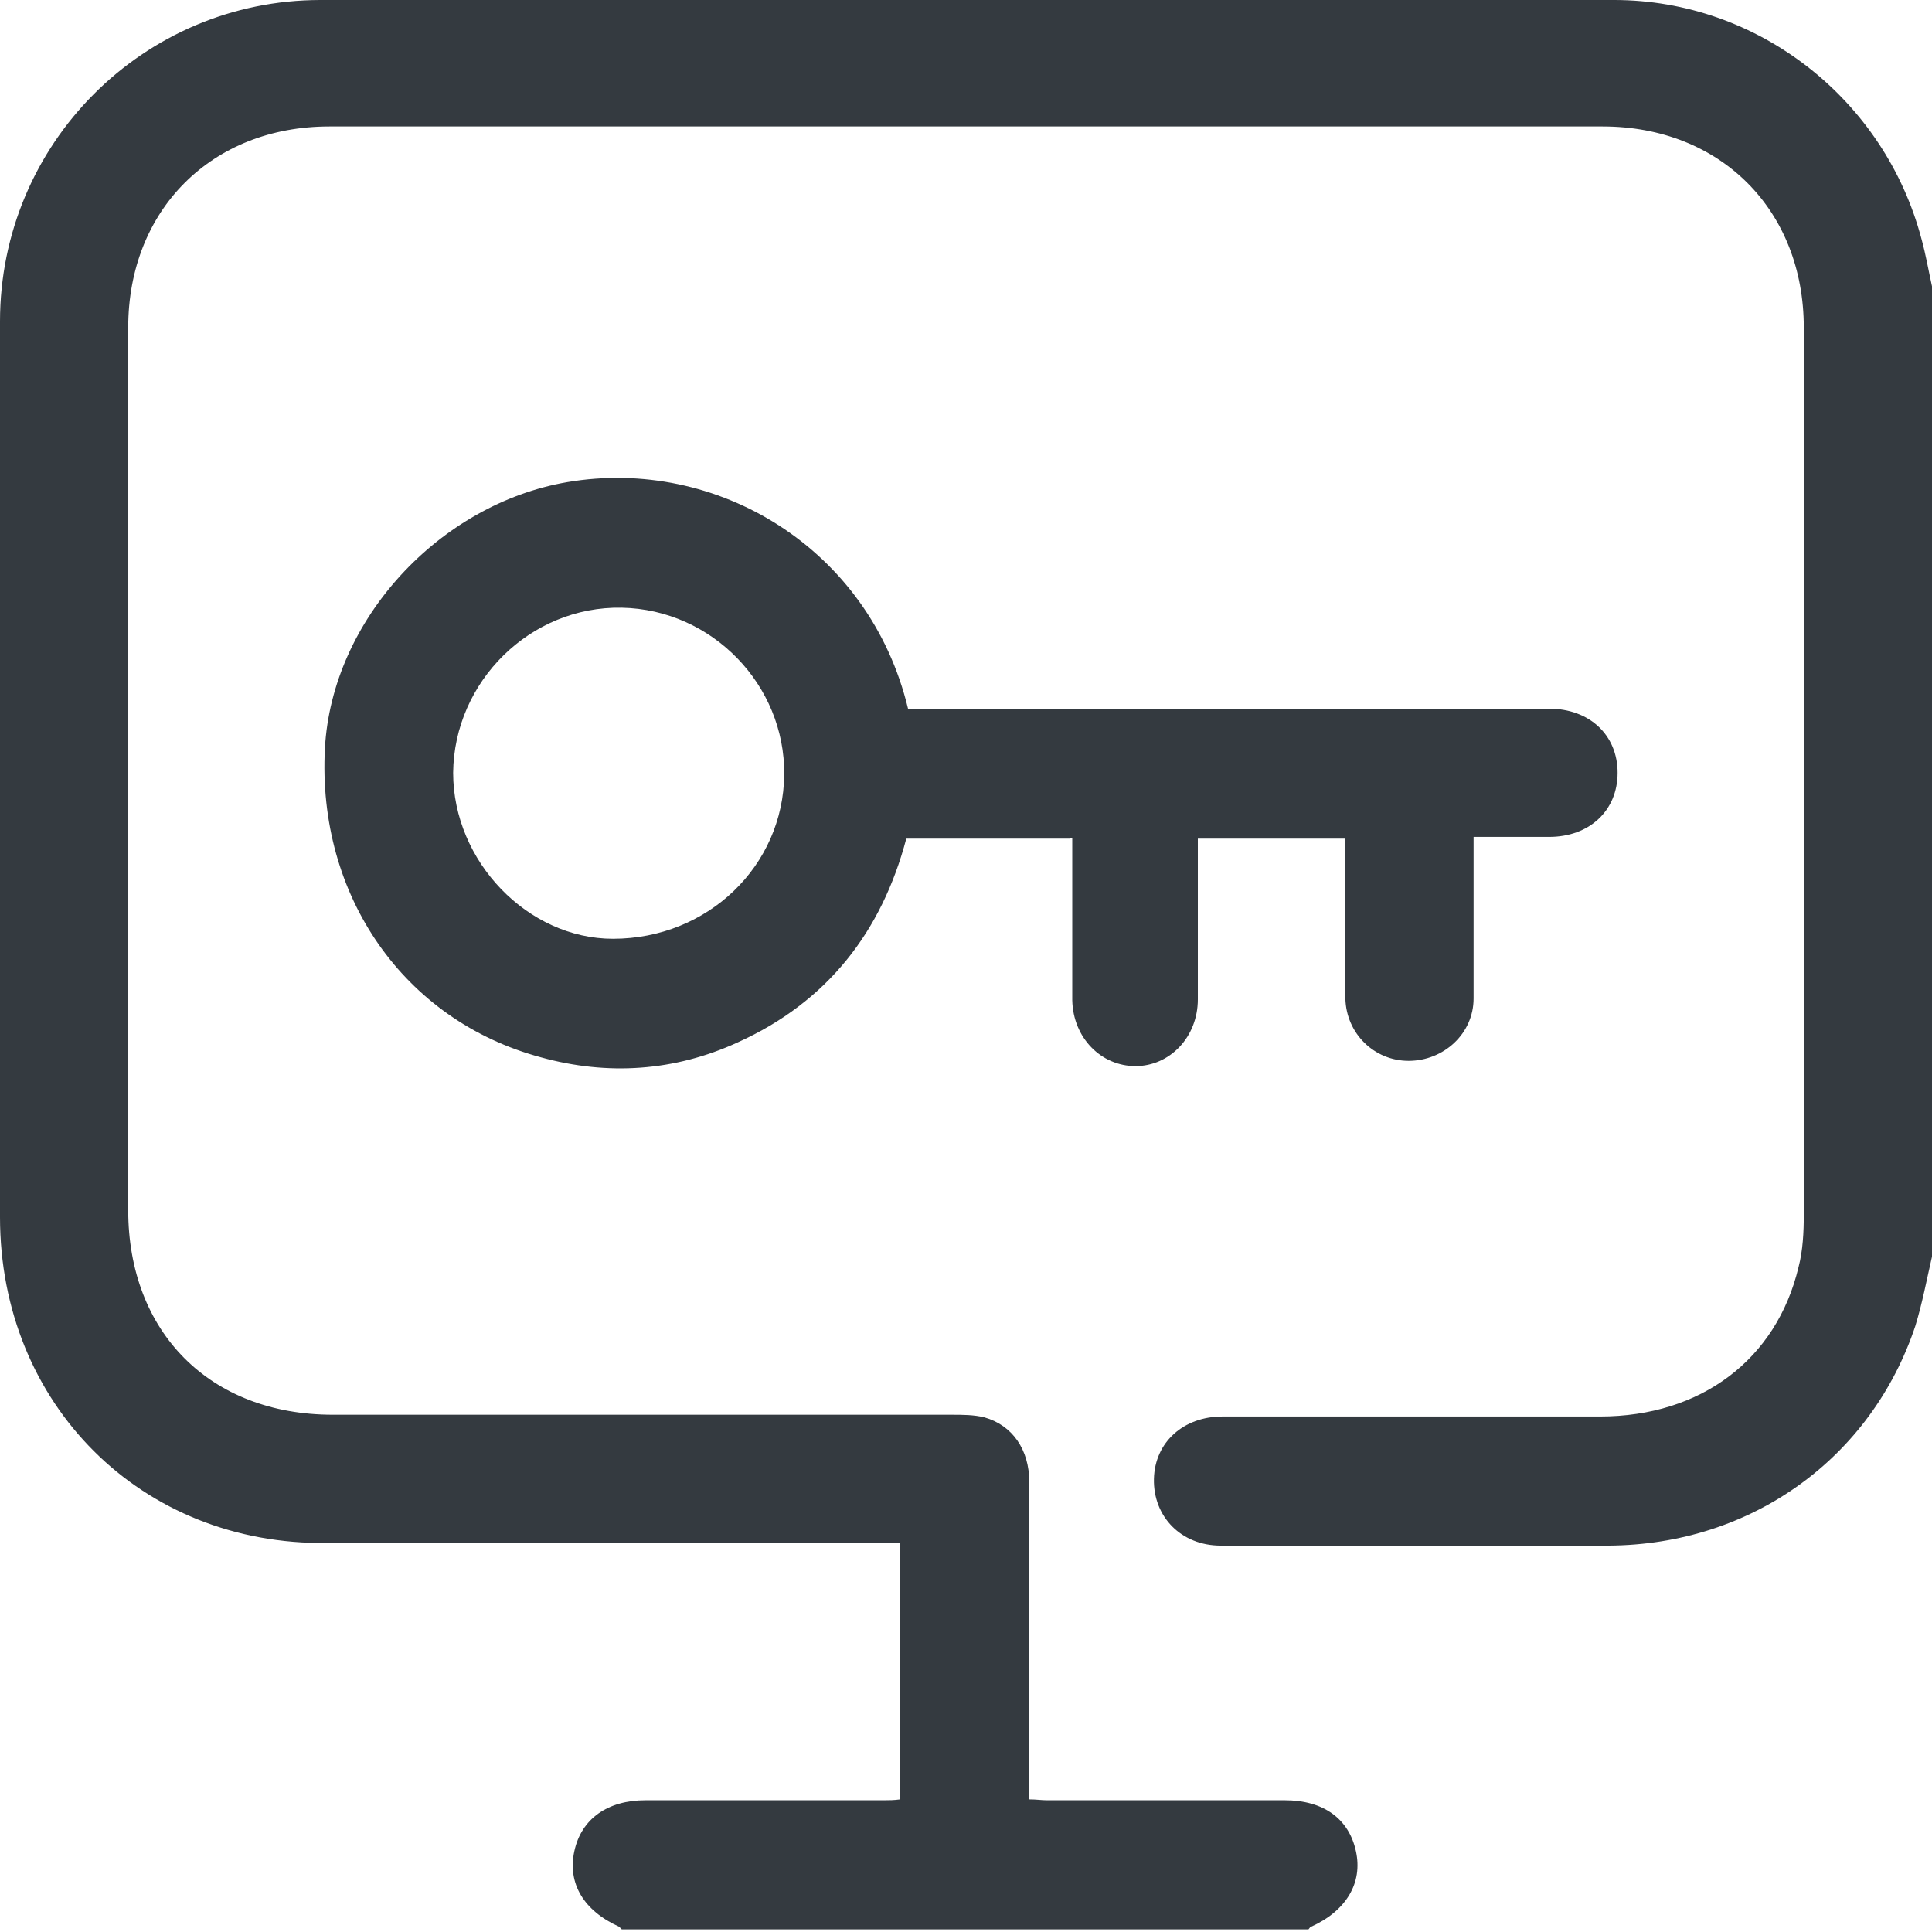 <?xml version="1.0" encoding="UTF-8"?><svg id="Layer_2" xmlns="http://www.w3.org/2000/svg" viewBox="0 0 22 22"><defs><style>.cls-1{fill:#343a40;stroke-width:0px;}</style></defs><g id="Layer_1-2"><path class="cls-1" d="m22,14.31c-.06.26-.11.53-.19.79-.5,1.5-1.86,2.49-3.49,2.5-1.47.01-2.95,0-4.42,0-.45,0-.77-.33-.76-.76.01-.42.34-.71.78-.71,1.43,0,2.86,0,4.3,0,1.15,0,2.01-.65,2.26-1.7.05-.19.06-.4.06-.6,0-3.37,0-6.73,0-10.1,0-1.34-.95-2.29-2.29-2.29-4.83,0-9.66,0-14.5,0-1.34,0-2.29.95-2.29,2.29,0,3.35,0,6.7,0,10.05,0,1.39.93,2.33,2.33,2.33,2.35,0,4.7,0,7.04,0,.13,0,.26,0,.38.03.32.09.51.37.51.73,0,1.12,0,2.25,0,3.37,0,.08,0,.15,0,.25.08,0,.14.01.2.01.9,0,1.8,0,2.71,0,.44,0,.73.21.81.58.08.36-.11.68-.51.86-.01,0-.02.02-.03.03h-7.82s-.02-.02-.03-.03c-.4-.18-.59-.49-.51-.86.08-.37.38-.58.81-.58.9,0,1.8,0,2.71,0,.06,0,.12,0,.19-.01v-2.92c-.1,0-.2,0-.29,0-2.08,0-4.15,0-6.23,0C1.61,17.6,0,15.99,0,13.86,0,10.46,0,7.06,0,3.66,0,1.64,1.63,0,3.65,0c4.91,0,9.82,0,14.73,0,1.64,0,3.08,1.13,3.5,2.72.05.18.08.36.12.54v11.04Z"/><path class="cls-1" d="m12.18,9.55h-1.86c-.28,1.06-.9,1.86-1.92,2.32-.72.33-1.48.38-2.24.17-1.56-.42-2.55-1.84-2.46-3.52.08-1.46,1.3-2.78,2.76-3.03,1.7-.29,3.44.75,3.88,2.58.07,0,.14,0,.21,0,2.36,0,4.73,0,7.09,0,.46,0,.78.3.78.73,0,.43-.32.73-.78.73-.28,0-.56,0-.86,0,0,.2,0,.38,0,.57,0,.42,0,.85,0,1.27,0,.4-.34.71-.74.71-.39,0-.71-.31-.72-.71,0-.6,0-1.2,0-1.82h-1.68c0,.11,0,.22,0,.33,0,.5,0,1,0,1.5,0,.43-.32.76-.71.76-.39,0-.71-.32-.72-.75,0-.54,0-1.07,0-1.61,0-.08,0-.15,0-.24Zm-3.25-.73c.01-1.02-.82-1.88-1.85-1.9-1.04-.02-1.91.84-1.92,1.88,0,1.01.85,1.89,1.82,1.89,1.08,0,1.94-.83,1.95-1.87Z"/></g></svg>